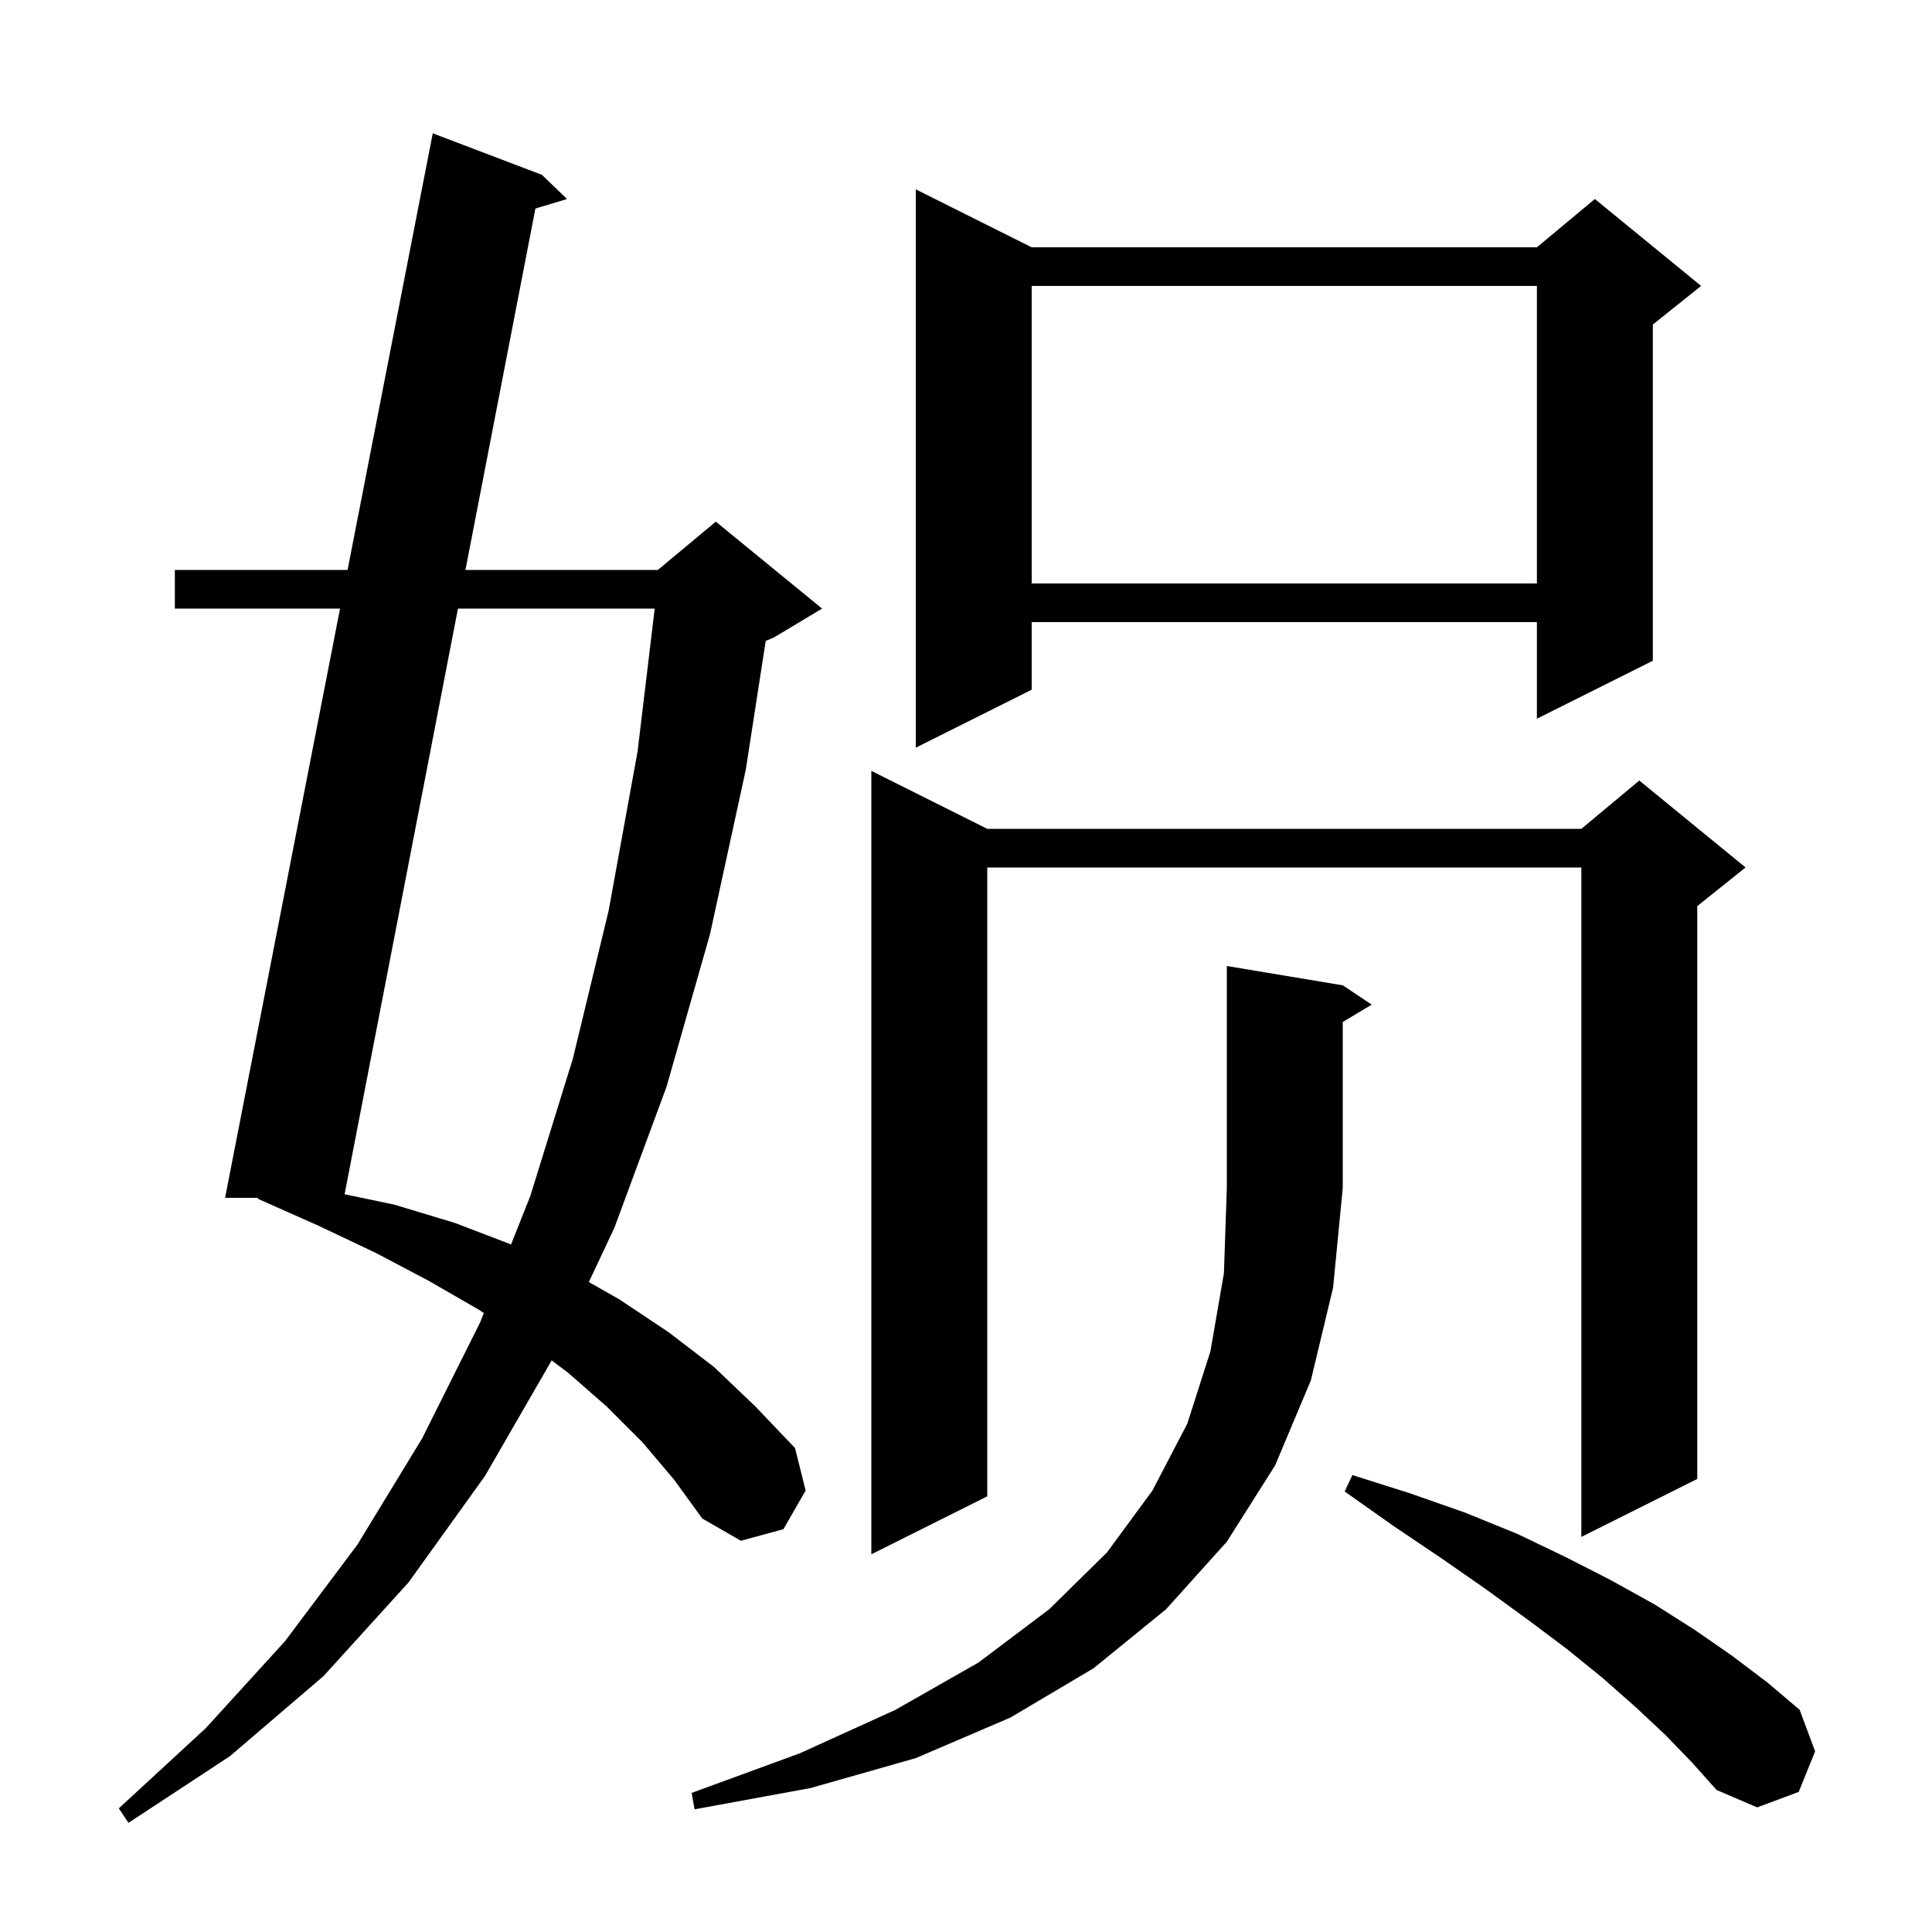<svg xmlns="http://www.w3.org/2000/svg" xmlns:xlink="http://www.w3.org/1999/xlink" version="1.1" baseProfile="full" viewBox="0 0 200 200" width="200" height="200">
<g fill="black">
<path d="M 66.5 149.3 L 62.8 145.6 L 58.8 142.1 L 57.109 140.831 L 50.2 152.8 L 42.3 163.8 L 33.5 173.5 L 23.8 181.8 L 13.3 188.7 L 12.3 187.2 L 21.3 178.9 L 29.5 169.9 L 37.0 159.9 L 43.7 148.9 L 49.7 136.9 L 50.087 135.925 L 49.6 135.6 L 44.4 132.6 L 38.9 129.7 L 33.0 126.9 L 26.7 124.1 L 26.722 124.0 L 23.3 124.0 L 35.201 63.0 L 18.1 63.0 L 18.1 59.0 L 35.981 59.0 L 44.8 13.8 L 56.1 18.1 L 58.7 20.6 L 55.425 21.589 L 48.183 59.0 L 68.1 59.0 L 74.1 54.0 L 85.1 63.0 L 80.1 66.0 L 79.266 66.348 L 77.2 79.7 L 73.5 96.7 L 69.0 112.5 L 63.6 127.1 L 60.957 132.721 L 64.1 134.5 L 69.2 137.9 L 73.9 141.5 L 78.2 145.6 L 82.3 149.9 L 83.4 154.3 L 81.1 158.3 L 76.7 159.5 L 72.7 157.2 L 69.8 153.2 Z M 139.0 102.0 L 142.0 104.0 L 139.0 105.8 L 139.0 123.0 L 138.0 133.3 L 135.7 142.9 L 132.0 151.7 L 127.0 159.6 L 120.7 166.6 L 113.2 172.7 L 104.6 177.8 L 94.8 182.0 L 83.9 185.1 L 71.9 187.3 L 71.6 185.6 L 82.8 181.5 L 92.7 177.0 L 101.3 172.1 L 108.6 166.6 L 114.6 160.7 L 119.3 154.3 L 122.9 147.4 L 125.3 139.9 L 126.7 131.8 L 127.0 123.0 L 127.0 100.0 Z M 172.4 179.6 L 169.3 176.7 L 165.9 173.7 L 162.2 170.7 L 158.2 167.7 L 153.8 164.5 L 149.2 161.3 L 144.3 158.0 L 139.2 154.4 L 140.0 152.7 L 146.0 154.6 L 151.7 156.6 L 157.1 158.8 L 162.1 161.2 L 166.8 163.6 L 171.3 166.1 L 175.4 168.7 L 179.3 171.4 L 183.0 174.2 L 186.3 177.0 L 187.9 181.3 L 186.2 185.5 L 181.9 187.1 L 177.7 185.3 L 175.2 182.5 Z M 102.2 85.8 L 163.7 85.8 L 169.7 80.8 L 180.7 89.8 L 175.7 93.8 L 175.7 153.1 L 163.7 159.1 L 163.7 89.8 L 102.2 89.8 L 102.2 154.9 L 90.2 160.9 L 90.2 79.8 Z M 47.408 63.0 L 35.672 123.628 L 40.8 124.7 L 47.1 126.6 L 52.905 128.825 L 54.9 123.8 L 59.3 109.6 L 63.0 94.3 L 66.0 77.8 L 67.776 63.0 Z M 106.8 25.6 L 159.1 25.6 L 165.1 20.6 L 176.1 29.6 L 171.1 33.6 L 171.1 68.4 L 159.1 74.4 L 159.1 64.4 L 106.8 64.4 L 106.8 71.4 L 94.8 77.4 L 94.8 19.6 Z M 106.8 29.6 L 106.8 60.4 L 159.1 60.4 L 159.1 29.6 Z " />
</g>
</svg>
